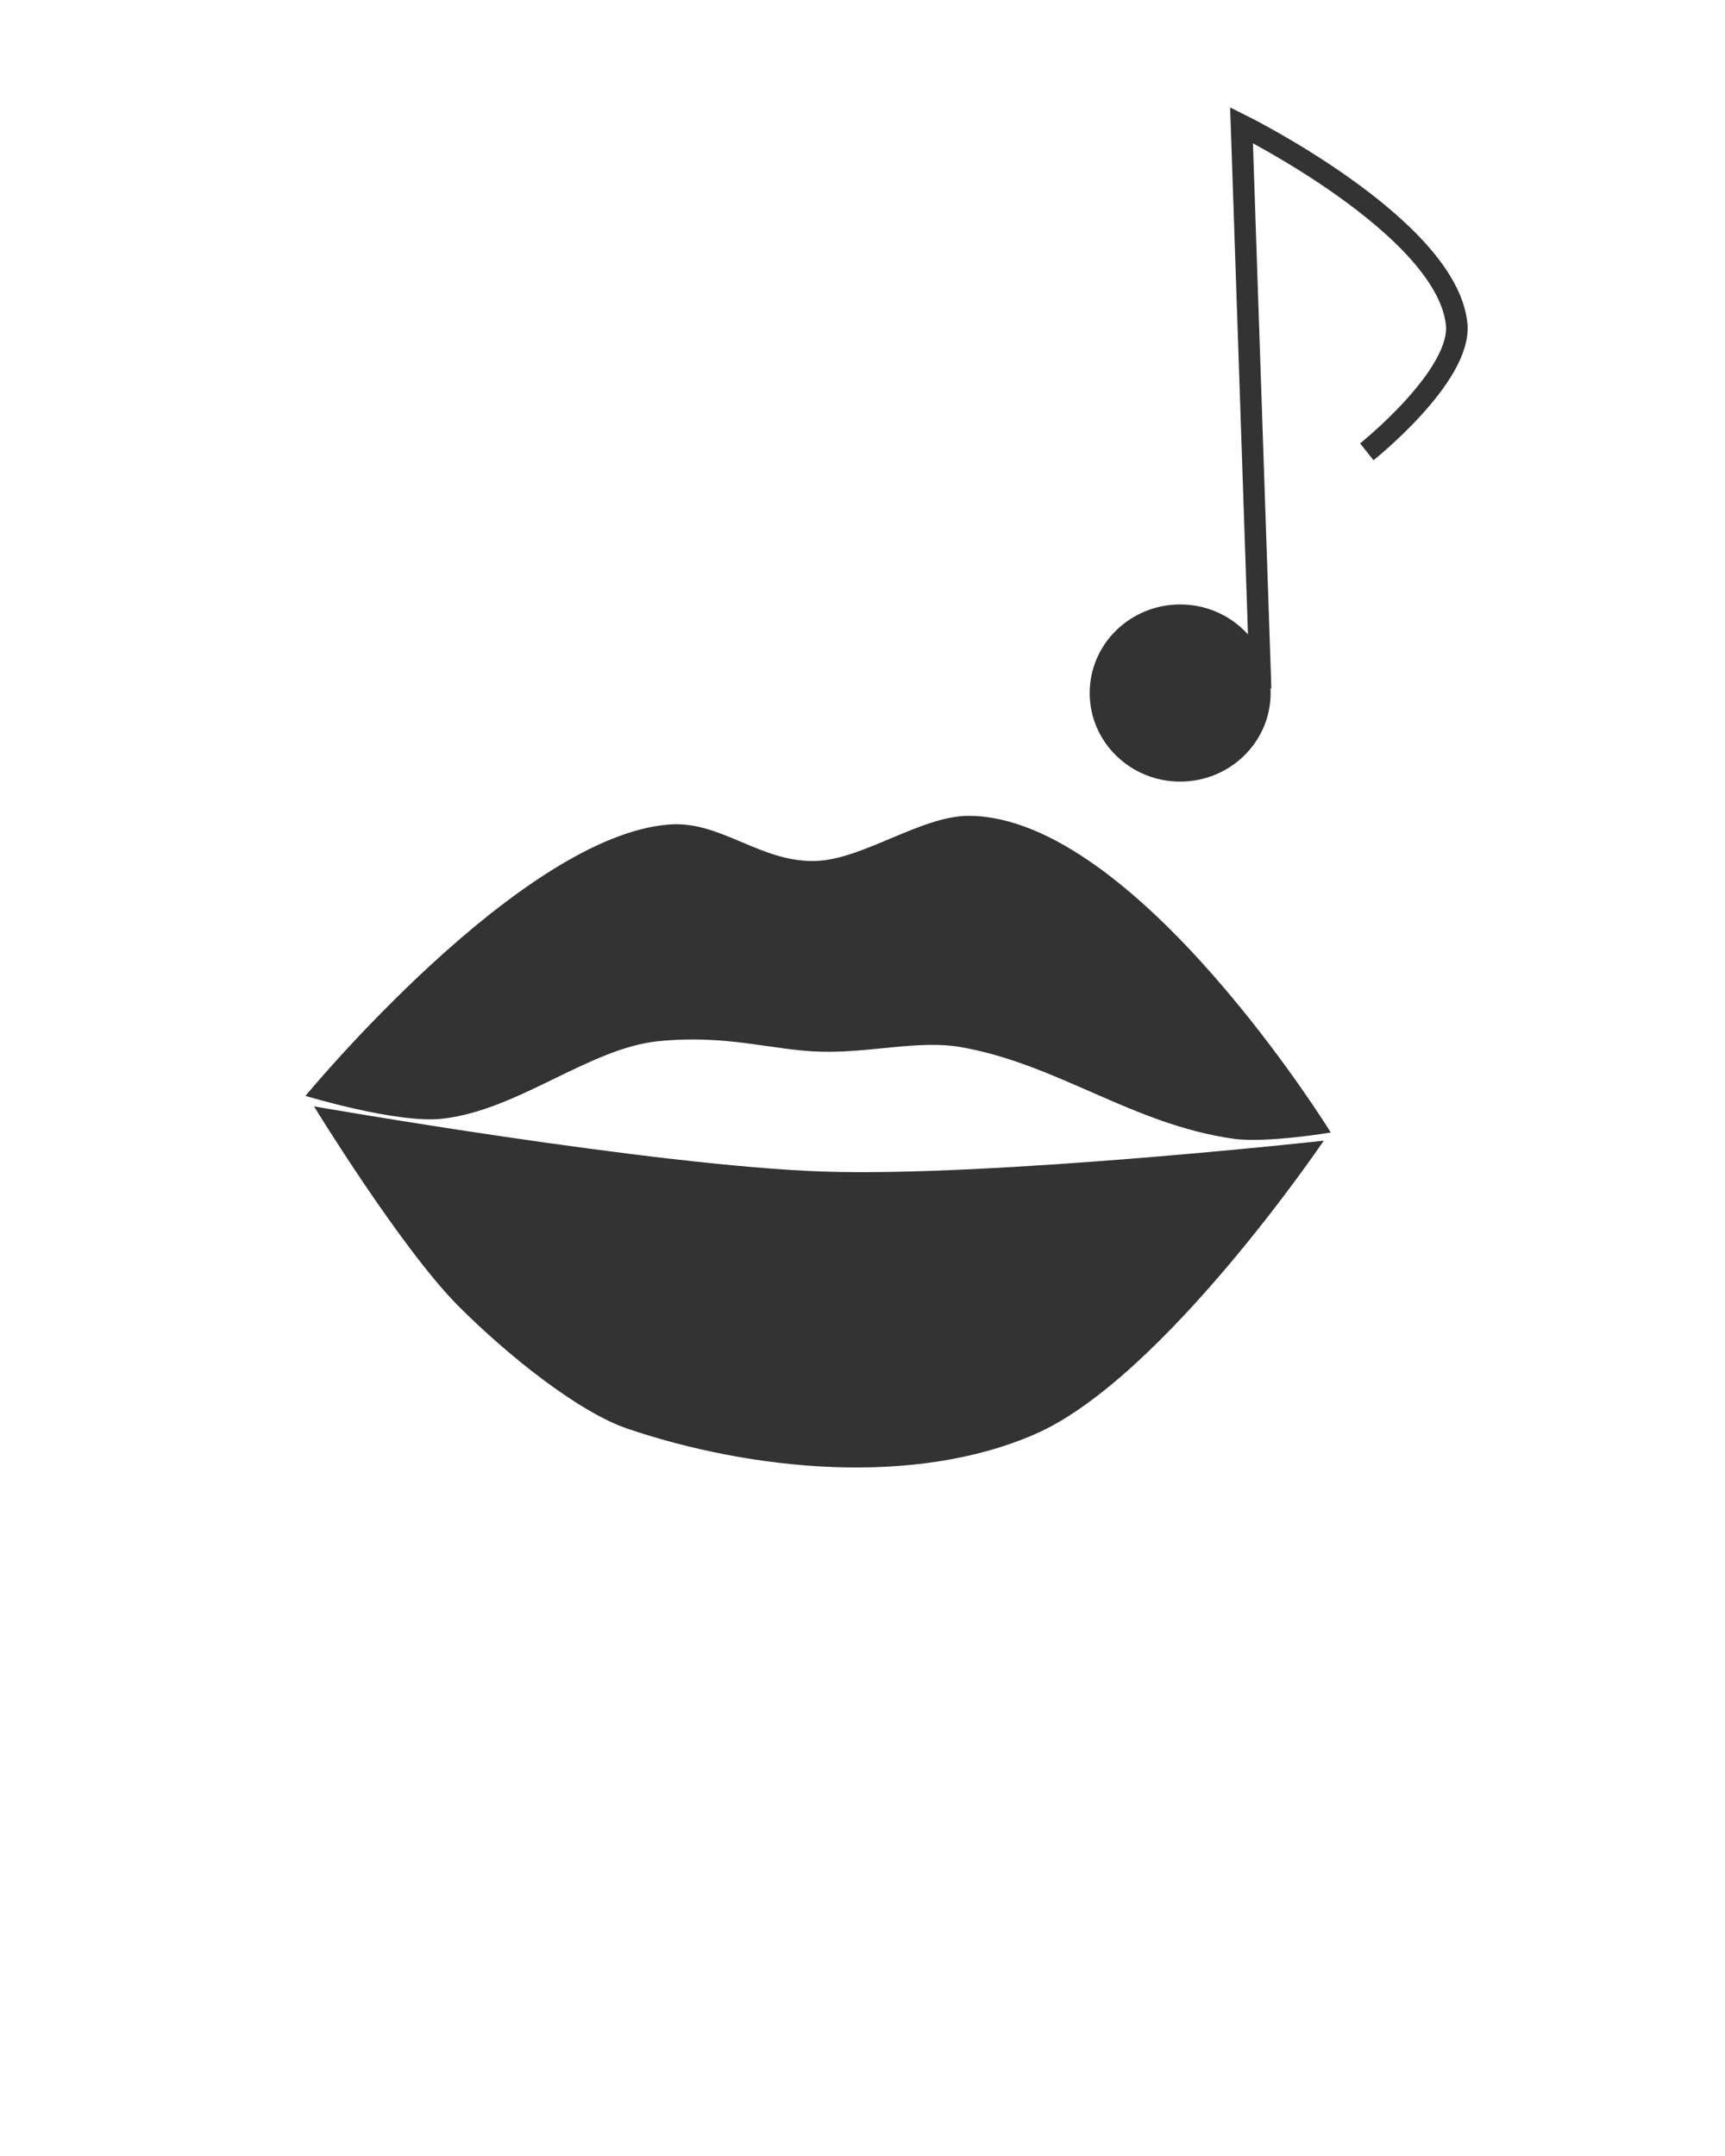 <?xml version="1.0" encoding="UTF-8" standalone="no"?>
<!-- Created with Inkscape (http://www.inkscape.org/) -->

<svg
   xmlns:dc="http://purl.org/dc/elements/1.1/"
   xmlns:cc="http://creativecommons.org/ns#"
   xmlns:rdf="http://www.w3.org/1999/02/22-rdf-syntax-ns#"
   xmlns:svg="http://www.w3.org/2000/svg"
   xmlns="http://www.w3.org/2000/svg"
   xmlns:sodipodi="http://sodipodi.sourceforge.net/DTD/sodipodi-0.dtd"
   xmlns:inkscape="http://www.inkscape.org/namespaces/inkscape"
   width="40"
   height="50"
   viewBox="0 0 40 50"
   id="svg2"
   version="1.1"
   inkscape:version="0.91 r13725"
   sodipodi:docname="myVoiceDesign.svg">
  <defs
     id="defs4" />
  <sodipodi:namedview
     id="base"
     pagecolor="#ffffff"
     bordercolor="#666666"
     borderopacity="1.0"
     inkscape:pageopacity="0.0"
     inkscape:pageshadow="2"
     inkscape:zoom="7.919596"
     inkscape:cx="60.65948"
     inkscape:cy="28.157108"
     inkscape:document-units="px"
     inkscape:current-layer="layer1"
     showgrid="false"
     units="px"
     inkscape:window-width="1920"
     inkscape:window-height="1017"
     inkscape:window-x="-8"
     inkscape:window-y="-8"
     inkscape:window-maximized="1" />
  <g
     inkscape:label="Ebene 1"
     inkscape:groupmode="layer"
     id="layer1"
     transform="translate(0,-1002.362)">
    <path
       style="opacity:1;fill:#333333;fill-opacity:1;fill-rule:evenodd;stroke:none;stroke-width:1px;stroke-linecap:butt;stroke-linejoin:miter;stroke-opacity:1"
       d="m 7.082,1027.778 c 0,0 5,-6.067 8.465,-6.297 1.189,-0.078 2.123,0.909 3.405,0.846 1.088,-0.054 2.425,-1.048 3.514,-1.045 3.868,0.013 8.393,7.344 8.393,7.344 0,0 -1.494,0.25 -2.241,0.147 -2.348,-0.325 -4.099,-1.74 -6.348,-2.129 -0.965,-0.167 -2.107,0.14 -3.236,0.108 -1.129,-0.03 -2.179,-0.408 -3.78,-0.242 -1.601,0.166 -3.244,1.604 -5.003,1.797 -1.044,0.115 -3.167,-0.53 -3.167,-0.53 z"
       id="path4157"
       inkscape:connector-curvature="0"
       sodipodi:nodetypes="cssscsszzsc" />
    <path
       style="opacity:1;fill:#333333;fill-opacity:1;fill-rule:evenodd;stroke:none;stroke-width:1px;stroke-linecap:butt;stroke-linejoin:miter;stroke-opacity:1"
       d="m 7.281,1028.02 c 0,0 2.015,3.291 3.346,4.628 1.151,1.155 2.797,2.466 3.926,2.848 2.893,0.977 6.65,1.351 9.456,0.122 2.968,-1.3 6.687,-6.802 6.687,-6.802 0,0 -7.677,0.845 -11.595,0.716 -3.918,-0.129 -11.821,-1.512 -11.821,-1.512 z"
       id="path4159"
       inkscape:connector-curvature="0"
       sodipodi:nodetypes="csssczc" />
    <ellipse
       style="opacity:1;fill:#333333;fill-opacity:1;stroke:none;stroke-width:0.3;stroke-miterlimit:4;stroke-dasharray:none;stroke-opacity:1"
       id="path4170"
       cx="27.366"
       cy="1018.434"
       rx="2.098"
       ry="2.054" />
    <path
       style="fill:none;fill-rule:evenodd;stroke:#333333;stroke-width:0.5;stroke-linecap:butt;stroke-linejoin:miter;stroke-miterlimit:4;stroke-dasharray:none;stroke-opacity:1;opacity:1"
       d="m 29.231,1018.333 -0.442,-13.069 c 0,0 4.747,2.358 4.988,4.609 0.128,1.202 -2.083,2.967 -2.083,2.967"
       id="path4172"
       inkscape:connector-curvature="0"
       sodipodi:nodetypes="ccsc" />
  </g>
</svg>
